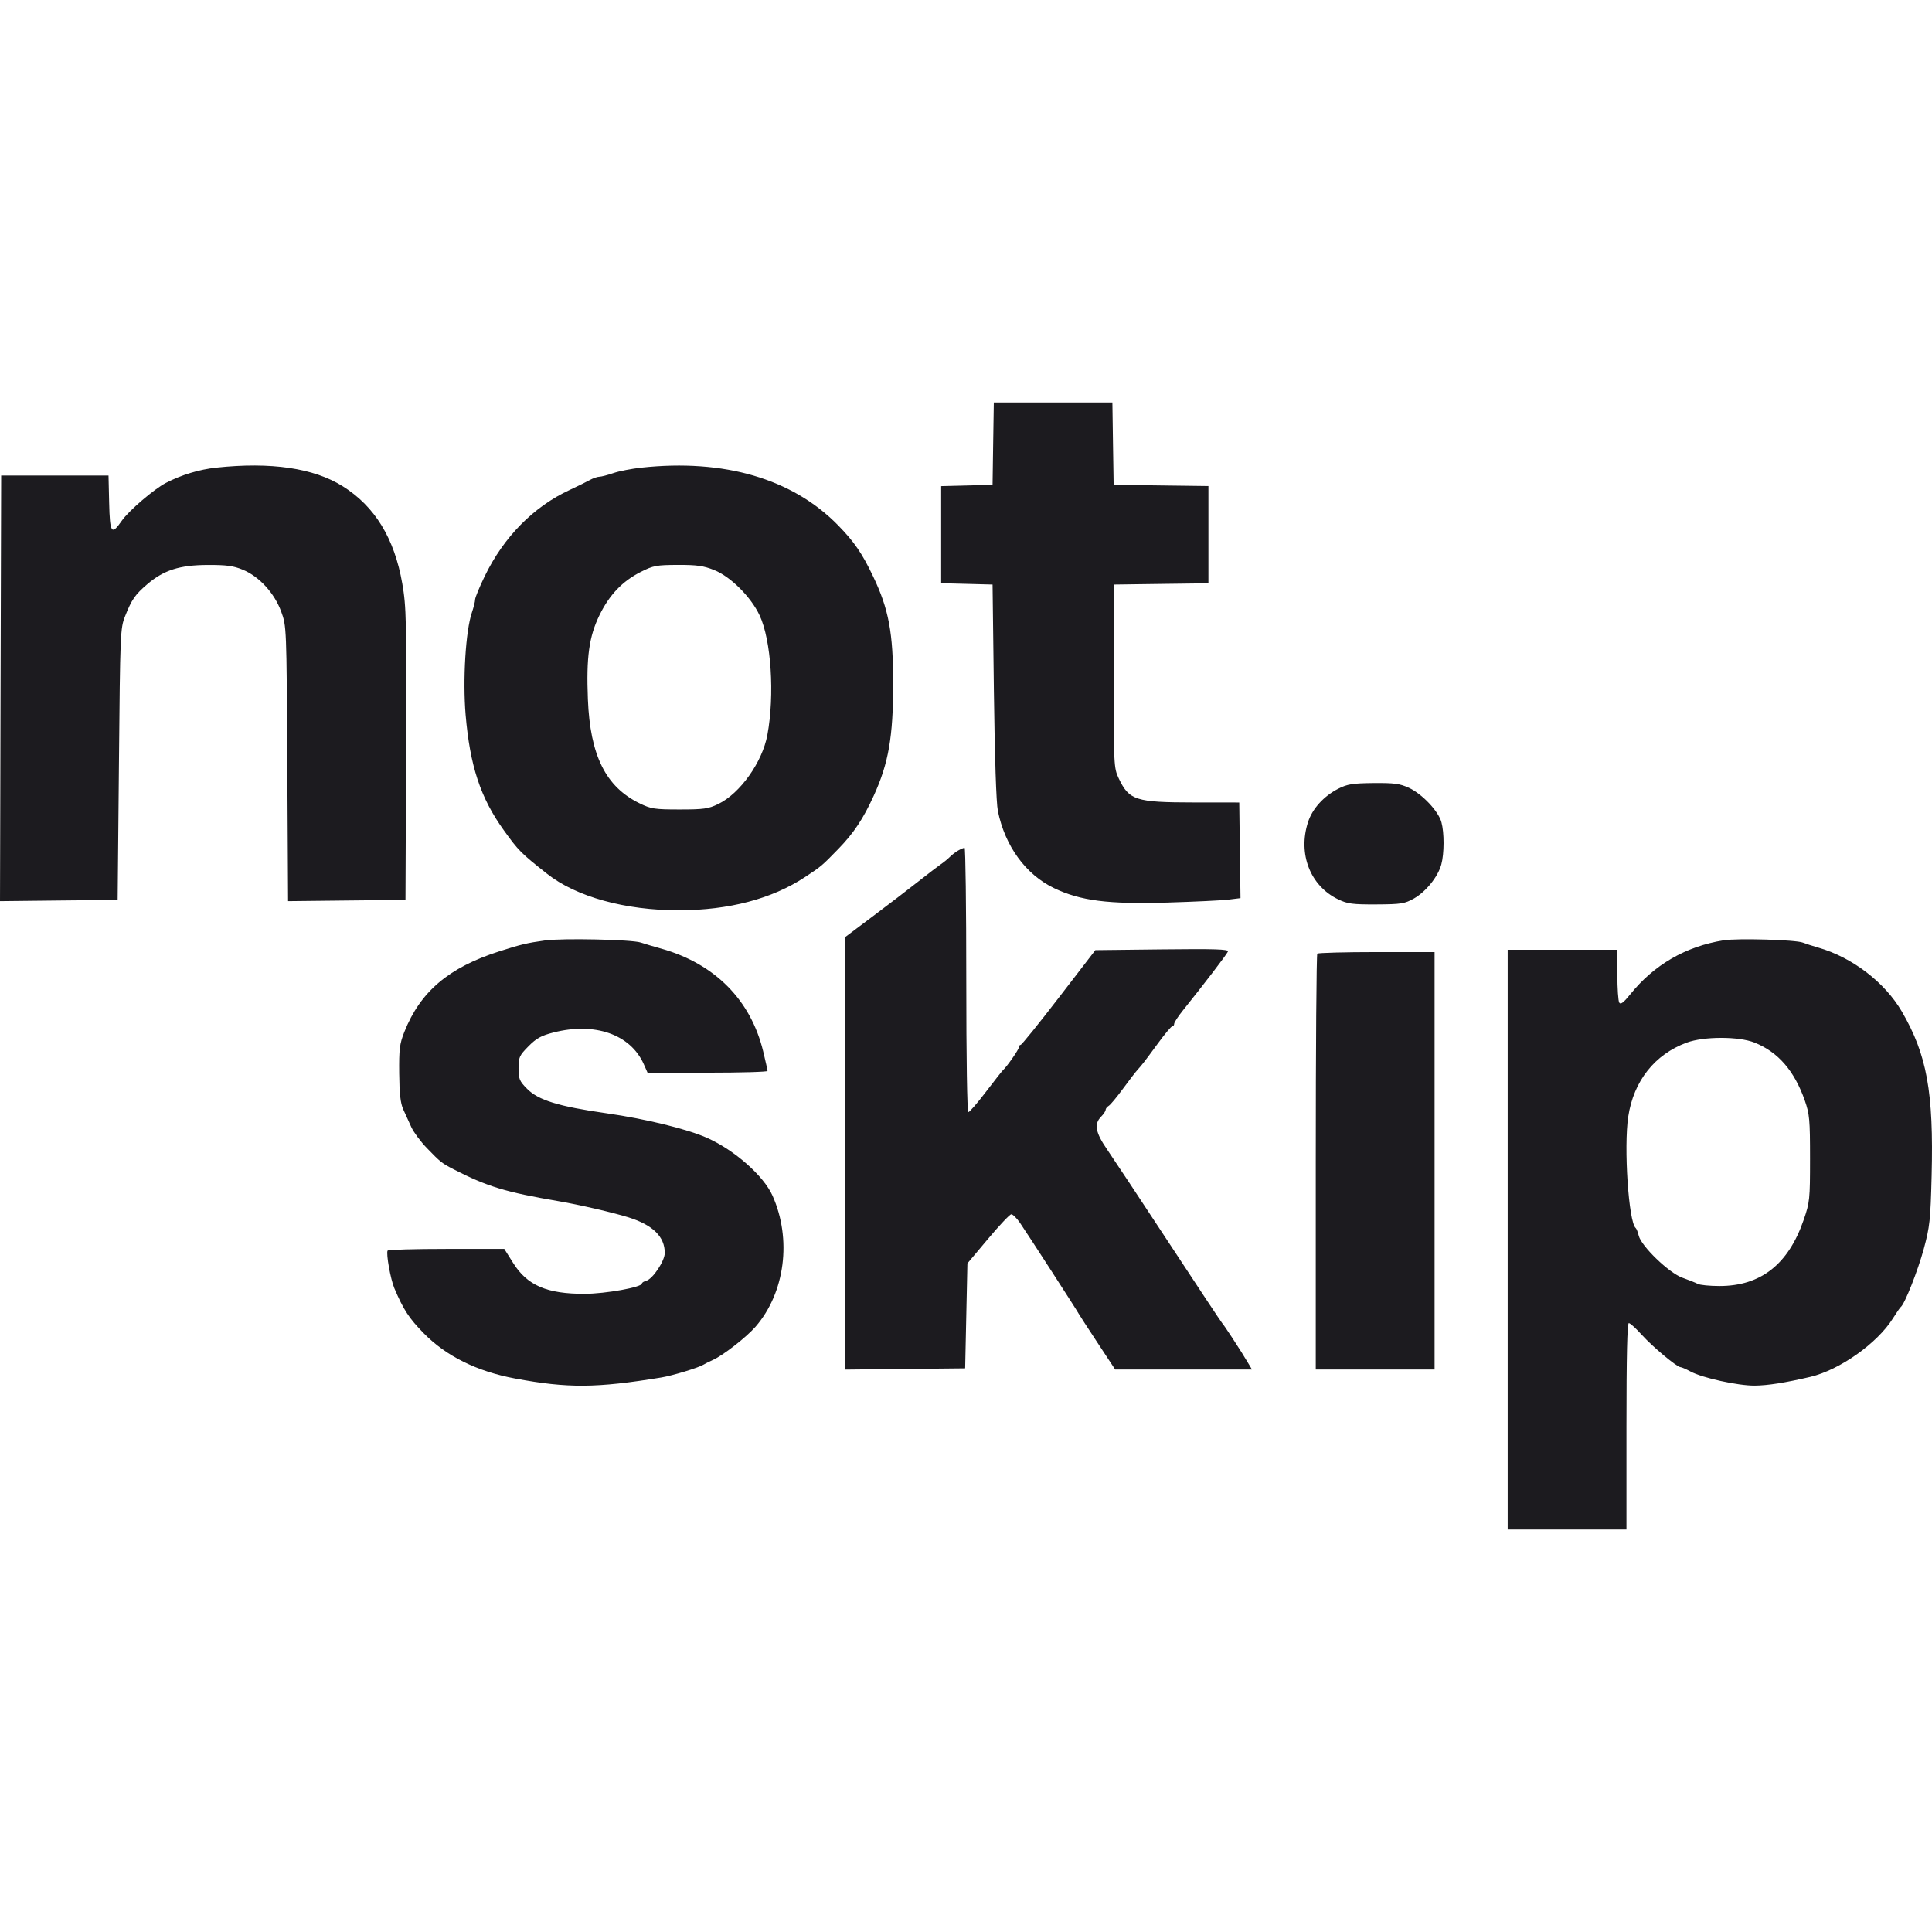 <svg xmlns="http://www.w3.org/2000/svg" width="48" height="48" viewBox="0 0 48 48" fill="none">
  <path fill-rule="evenodd" clip-rule="evenodd"
    d="M24.675 11.023L24.66 12.045L24.021 12.062L23.383 12.078V13.284V14.49L24.021 14.506L24.66 14.523L24.693 17.173C24.714 18.824 24.751 19.946 24.792 20.149C24.969 21.021 25.483 21.727 26.188 22.066C26.845 22.38 27.53 22.468 29.001 22.424C29.672 22.404 30.356 22.371 30.521 22.351L30.82 22.314L30.804 21.126L30.789 19.938L29.654 19.937C28.215 19.935 28.053 19.883 27.794 19.337C27.673 19.08 27.67 19.022 27.669 16.798L27.668 14.523L28.845 14.507L30.023 14.492V13.284V12.076L28.845 12.061L27.668 12.045L27.652 11.023L27.637 10H26.164H24.691L24.675 11.023ZM5.373 11.618C4.948 11.664 4.513 11.796 4.125 11.996C3.831 12.147 3.2 12.688 3.027 12.936C2.769 13.307 2.73 13.253 2.712 12.492L2.696 11.815H1.363H0.029L0.014 17.102L0 22.389L1.462 22.373L2.923 22.358L2.955 18.988C2.985 15.712 2.989 15.609 3.108 15.309C3.272 14.894 3.358 14.771 3.662 14.512C4.071 14.164 4.463 14.039 5.155 14.036C5.625 14.034 5.798 14.057 6.034 14.155C6.442 14.324 6.82 14.737 6.987 15.197C7.119 15.559 7.119 15.567 7.138 18.974L7.157 22.389L8.616 22.373L10.074 22.358L10.089 18.74C10.102 15.397 10.095 15.076 9.995 14.5C9.799 13.372 9.313 12.579 8.511 12.078C7.791 11.628 6.732 11.473 5.373 11.618ZM15.936 11.618C15.695 11.644 15.381 11.705 15.239 11.754C15.096 11.803 14.94 11.844 14.891 11.844C14.842 11.844 14.735 11.881 14.652 11.927C14.569 11.973 14.349 12.082 14.163 12.168C13.256 12.587 12.515 13.339 12.041 14.319C11.911 14.586 11.805 14.846 11.804 14.895C11.804 14.944 11.768 15.087 11.725 15.214C11.569 15.668 11.495 16.886 11.568 17.758C11.676 19.028 11.938 19.823 12.515 20.625C12.883 21.137 12.939 21.193 13.593 21.71C14.315 22.281 15.535 22.618 16.87 22.616C18.107 22.614 19.18 22.332 19.997 21.793C20.407 21.523 20.418 21.514 20.83 21.09C21.213 20.695 21.445 20.346 21.71 19.765C22.076 18.963 22.19 18.307 22.191 16.996C22.191 15.721 22.082 15.136 21.693 14.321C21.417 13.742 21.221 13.458 20.817 13.045C19.684 11.892 17.991 11.397 15.936 11.618ZM17.744 14.163C18.152 14.326 18.657 14.83 18.872 15.288C19.161 15.902 19.249 17.269 19.065 18.26C18.94 18.936 18.388 19.712 17.846 19.975C17.6 20.095 17.483 20.111 16.885 20.111C16.265 20.111 16.175 20.097 15.891 19.959C15.049 19.549 14.662 18.771 14.606 17.375C14.564 16.329 14.634 15.817 14.894 15.283C15.141 14.777 15.465 14.438 15.923 14.207C16.229 14.052 16.314 14.036 16.841 14.035C17.312 14.033 17.482 14.057 17.744 14.163ZM33.25 19.595C32.888 19.78 32.605 20.092 32.497 20.427C32.243 21.217 32.553 22.01 33.246 22.344C33.478 22.456 33.603 22.473 34.194 22.47C34.813 22.467 34.898 22.453 35.131 22.322C35.429 22.152 35.726 21.783 35.809 21.478C35.883 21.207 35.885 20.691 35.812 20.427C35.737 20.152 35.332 19.724 35.004 19.573C34.778 19.469 34.636 19.45 34.124 19.455C33.605 19.46 33.474 19.481 33.25 19.595ZM23.808 21.13C23.746 21.165 23.654 21.235 23.603 21.286C23.553 21.337 23.454 21.418 23.385 21.465C23.315 21.513 23.061 21.707 22.82 21.897C22.579 22.087 22.071 22.476 21.691 22.761L21 23.28L21 28.653L20.999 34.027L22.489 34.011L23.979 33.996L24.007 32.693L24.035 31.389L24.546 30.781C24.827 30.446 25.087 30.171 25.124 30.169C25.161 30.166 25.259 30.262 25.341 30.381C25.519 30.64 26.777 32.586 26.8 32.639C26.809 32.659 27.017 32.979 27.261 33.35L27.706 34.025H29.406H31.105L31.032 33.902C30.881 33.65 30.84 33.584 30.621 33.247C30.497 33.057 30.381 32.888 30.364 32.872C30.347 32.857 29.753 31.962 29.046 30.885C28.338 29.807 27.643 28.757 27.501 28.551C27.217 28.138 27.178 27.925 27.355 27.745C27.418 27.681 27.469 27.605 27.469 27.575C27.469 27.545 27.503 27.499 27.546 27.474C27.588 27.449 27.746 27.259 27.897 27.053C28.047 26.848 28.211 26.635 28.26 26.581C28.381 26.447 28.421 26.395 28.773 25.916C28.941 25.686 29.1 25.498 29.125 25.498C29.151 25.498 29.172 25.47 29.172 25.436C29.172 25.402 29.269 25.253 29.388 25.105C29.914 24.45 30.483 23.706 30.508 23.64C30.529 23.583 30.186 23.572 28.874 23.587L27.214 23.606L26.309 24.782C25.811 25.43 25.383 25.959 25.358 25.959C25.333 25.959 25.312 25.988 25.312 26.023C25.312 26.077 25.013 26.505 24.914 26.593C24.896 26.608 24.708 26.848 24.496 27.125C24.285 27.403 24.088 27.63 24.059 27.63C24.028 27.63 24.007 26.298 24.007 24.346C24.007 22.54 23.988 21.062 23.965 21.064C23.941 21.064 23.871 21.094 23.808 21.13ZM13.536 23.366C13.09 23.428 12.944 23.463 12.401 23.637C11.148 24.038 10.443 24.637 10.046 25.637C9.928 25.935 9.912 26.066 9.918 26.666C9.923 27.173 9.949 27.407 10.019 27.563C10.071 27.679 10.162 27.878 10.22 28.005C10.279 28.132 10.452 28.365 10.605 28.523C10.941 28.871 10.978 28.9 11.266 29.049C12.104 29.48 12.559 29.618 13.877 29.843C14.401 29.933 15.232 30.125 15.618 30.246C16.222 30.436 16.516 30.725 16.516 31.13C16.516 31.328 16.217 31.777 16.056 31.82C15.997 31.836 15.948 31.867 15.948 31.889C15.948 31.981 15.045 32.143 14.528 32.145C13.586 32.147 13.099 31.937 12.748 31.377L12.529 31.029H11.092C10.302 31.029 9.644 31.048 9.63 31.072C9.588 31.142 9.703 31.782 9.797 32.005C10.025 32.542 10.16 32.749 10.53 33.127C11.085 33.693 11.852 34.073 12.798 34.249C14.109 34.493 14.812 34.488 16.431 34.223C16.703 34.179 17.361 33.979 17.48 33.904C17.527 33.875 17.628 33.825 17.704 33.791C17.956 33.682 18.543 33.225 18.773 32.96C19.505 32.116 19.676 30.784 19.192 29.704C18.972 29.213 18.254 28.578 17.572 28.272C17.081 28.052 16.048 27.799 15.069 27.659C13.874 27.488 13.375 27.334 13.096 27.052C12.905 26.859 12.883 26.806 12.883 26.54C12.883 26.268 12.903 26.224 13.128 25.996C13.325 25.796 13.445 25.73 13.749 25.652C14.779 25.389 15.661 25.697 15.992 26.434L16.088 26.65H17.579C18.399 26.65 19.069 26.631 19.069 26.607C19.069 26.583 19.02 26.366 18.962 26.124C18.652 24.844 17.762 23.945 16.431 23.569C16.243 23.517 16.013 23.448 15.92 23.417C15.694 23.342 13.968 23.305 13.536 23.366ZM42.821 23.362C41.879 23.514 41.091 23.971 40.499 24.709C40.338 24.909 40.264 24.965 40.23 24.91C40.205 24.869 40.183 24.557 40.183 24.216L40.182 23.597H38.82H37.458V30.798V38H38.933H40.409V35.436C40.409 33.695 40.428 32.872 40.468 32.872C40.501 32.872 40.647 33.005 40.794 33.168C41.064 33.466 41.665 33.967 41.753 33.967C41.779 33.967 41.89 34.015 41.999 34.074C42.291 34.233 43.18 34.428 43.594 34.425C43.922 34.422 44.348 34.355 44.977 34.208C45.703 34.038 46.643 33.373 47.028 32.757C47.117 32.615 47.206 32.485 47.227 32.469C47.323 32.395 47.648 31.573 47.796 31.029C47.945 30.478 47.963 30.316 47.991 29.214C48.044 27.134 47.875 26.203 47.251 25.131C46.828 24.405 46.019 23.785 45.176 23.543C45.035 23.503 44.863 23.447 44.792 23.419C44.613 23.348 43.166 23.307 42.821 23.362ZM32.728 23.693C32.707 23.714 32.69 26.047 32.69 28.878V34.025H34.166H35.642V28.84V23.654H34.204C33.413 23.654 32.749 23.672 32.728 23.693ZM43.592 25.903C44.178 26.138 44.581 26.603 44.84 27.342C44.958 27.681 44.97 27.815 44.97 28.782C44.97 29.8 44.963 29.869 44.812 30.308C44.432 31.412 43.746 31.951 42.721 31.951C42.479 31.951 42.236 31.927 42.181 31.898C42.127 31.869 41.955 31.8 41.799 31.745C41.468 31.628 40.777 30.962 40.714 30.7C40.692 30.611 40.659 30.526 40.639 30.51C40.463 30.37 40.338 28.492 40.454 27.738C40.589 26.856 41.11 26.198 41.904 25.904C42.331 25.746 43.199 25.746 43.592 25.903Z"
    fill="#1C1B1F" />
</svg>